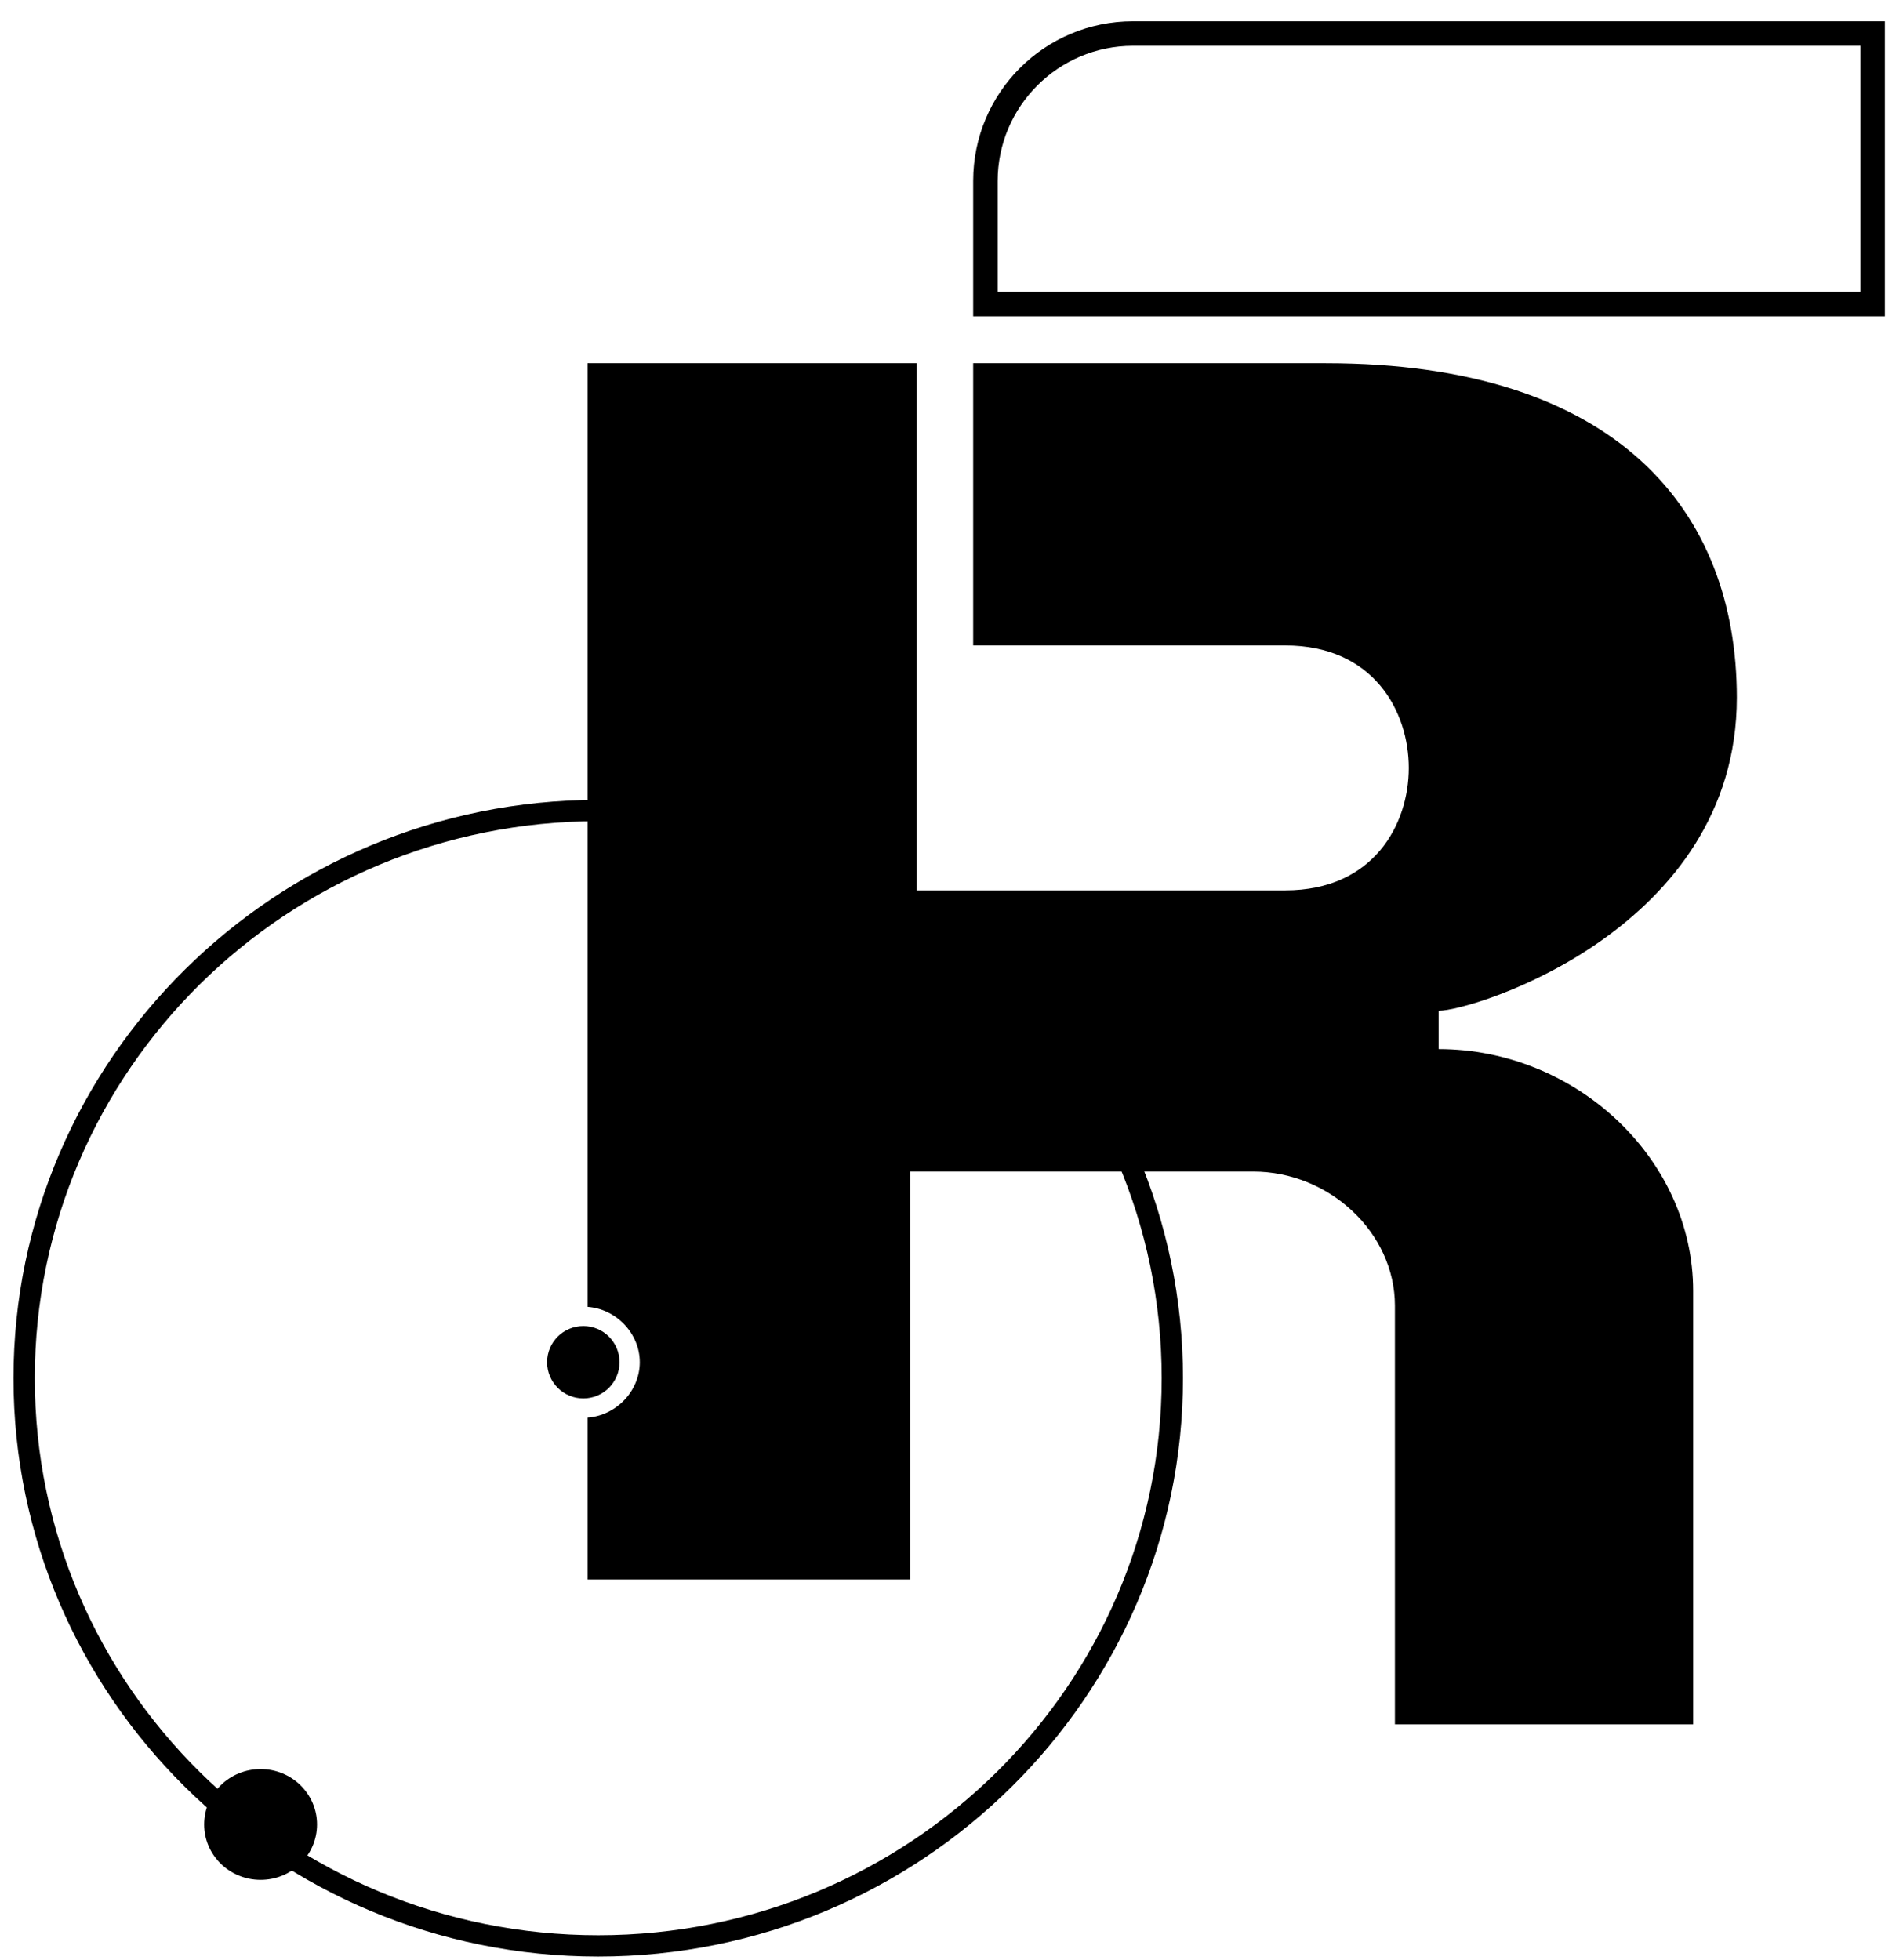 <svg width="67" height="69" viewBox="0 0 67 69" fill="none" xmlns="http://www.w3.org/2000/svg">
<path d="M21.062 28.913C32.013 28.913 40.9 37.688 40.9 48.525C40.9 59.363 32.013 68.138 21.062 68.138C10.113 68.138 1.225 59.363 1.225 48.525C1.225 37.688 10.113 28.913 21.062 28.913ZM21.062 28.163C9.7 28.163 0.475 37.313 0.475 48.525C0.475 59.738 9.7 68.888 21.062 68.888C32.425 68.888 41.65 59.738 41.65 48.525C41.65 37.313 32.425 28.163 21.062 28.163Z" fill="black"/>
<path d="M50.65 36.938V35.588C51.888 35.588 61.15 32.7 61.15 24.563C61.15 18 56.95 12.788 46.675 12.788H34.263V22.725H45.25C48.362 22.725 49.6 25.05 49.6 27.038C49.6 29.025 48.362 31.35 45.25 31.35H32.275V12.788H20.688V46.013C21.7 46.088 22.525 46.95 22.525 47.963C22.525 48.975 21.7 49.838 20.688 49.913V55.613H32.05V41.25H44.125C46.788 41.25 49.112 43.388 49.112 45.975C49.112 50.888 49.112 60.713 49.112 60.713H59.612C59.612 60.713 59.612 50.588 59.612 45.45C59.612 40.8 55.487 36.938 50.65 36.938Z" fill="black"/>
<path d="M9.175 66.188C10.273 66.188 11.162 65.315 11.162 64.238C11.162 63.161 10.273 62.288 9.175 62.288C8.077 62.288 7.188 63.161 7.188 64.238C7.188 65.315 8.077 66.188 9.175 66.188Z" fill="black"/>
<path d="M20.538 49.237C21.242 49.237 21.812 48.667 21.812 47.962C21.812 47.258 21.242 46.688 20.538 46.688C19.833 46.688 19.262 47.258 19.262 47.962C19.262 48.667 19.833 49.237 20.538 49.237Z" fill="black"/>
<path d="M65.5 1.613V10.275H35.125V6.375C35.125 3.75 37.263 1.613 39.888 1.613H65.5ZM66.362 0.75H39.888C36.775 0.75 34.263 3.263 34.263 6.375V11.137H66.362V0.75Z" fill="black"/>
</svg>
